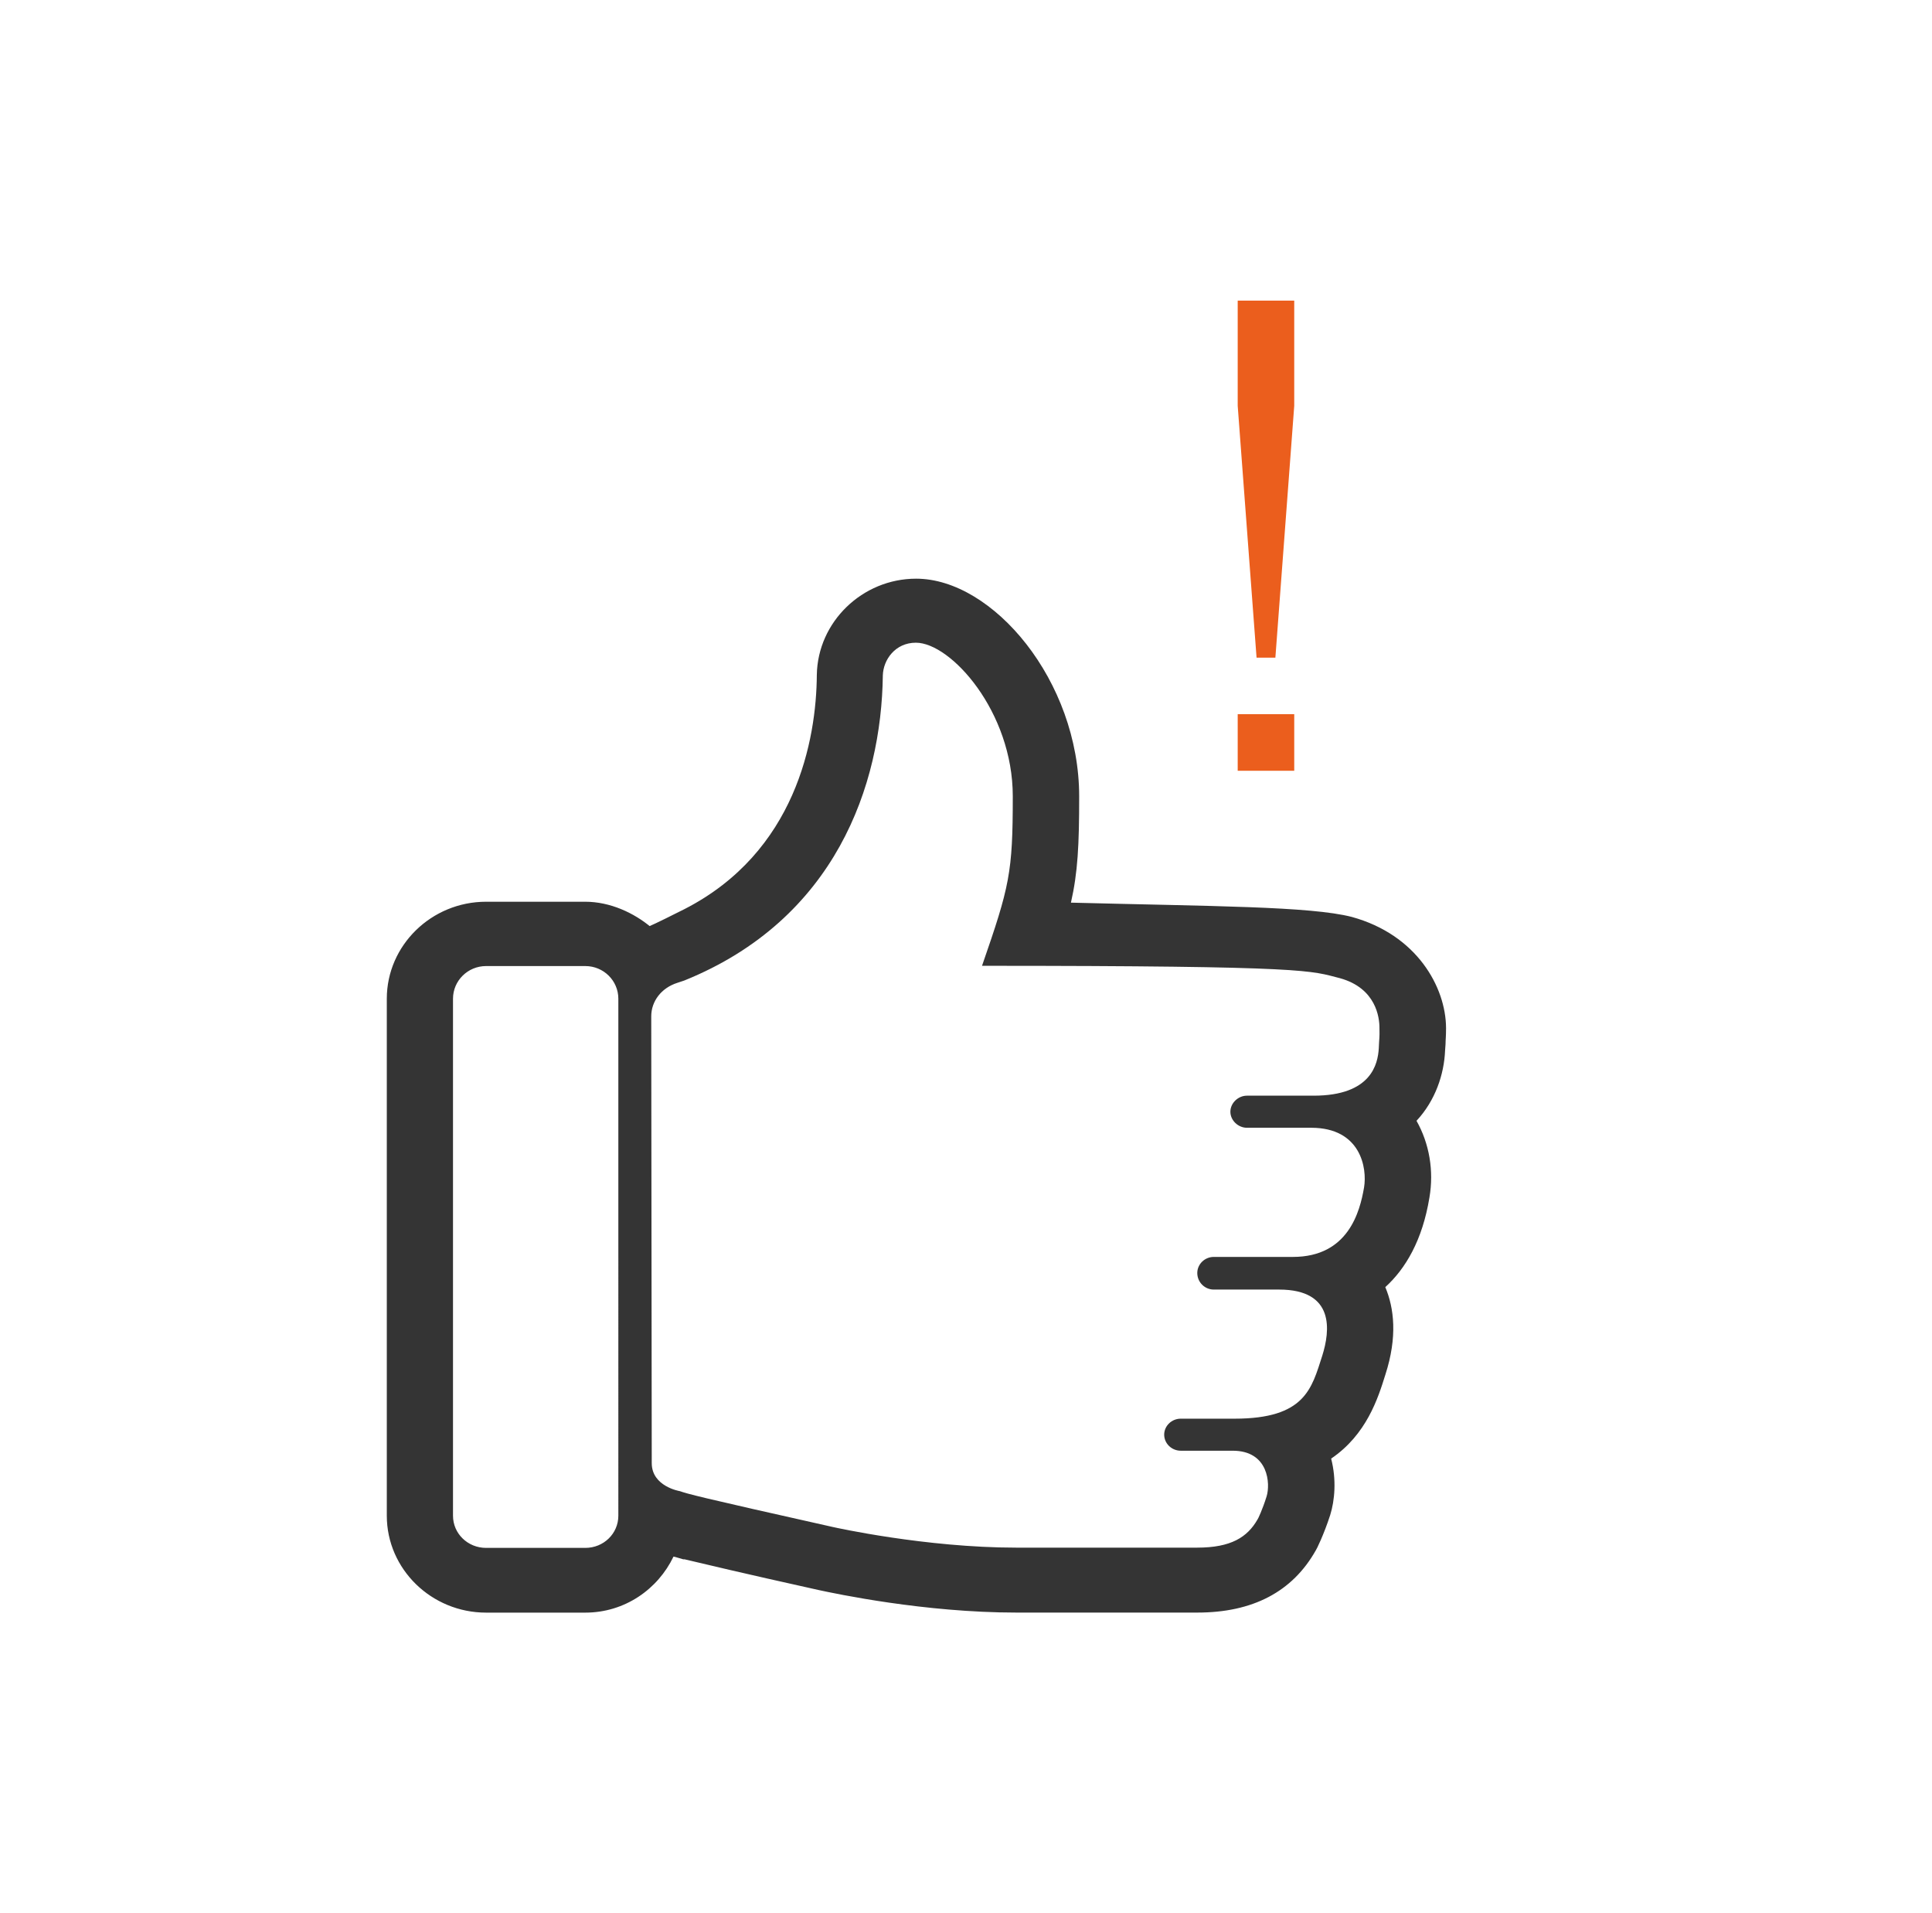 <?xml version="1.0" encoding="utf-8"?>
<!-- Generator: Adobe Illustrator 16.0.0, SVG Export Plug-In . SVG Version: 6.00 Build 0)  -->
<!DOCTYPE svg PUBLIC "-//W3C//DTD SVG 1.1//EN" "http://www.w3.org/Graphics/SVG/1.1/DTD/svg11.dtd">
<svg version="1.1" xmlns="http://www.w3.org/2000/svg" xmlns:xlink="http://www.w3.org/1999/xlink" x="0px" y="0px" width="38px"
	 height="37.625px" viewBox="0 0 38 37.625" enable-background="new 0 0 38 37.625" xml:space="preserve">
<g id="hand">
	<g>
		<path fill="#343434" d="M27.119,20.615c-0.018,0.307-0.145,0.932-1.283,0.932h-1.311c-0.172,0-0.325,0.145-0.325,0.316
			c0,0.17,0.153,0.315,0.325,0.315h1.265c0.976,0,1.103,0.795,1.039,1.175c-0.081,0.471-0.308,1.365-1.399,1.365h-1.556
			c-0.181,0-0.325,0.145-0.325,0.316c0,0.18,0.145,0.326,0.325,0.326h1.284c1.102,0,1.003,0.813,0.849,1.301
			c-0.208,0.643-0.334,1.238-1.726,1.238h-1.057c-0.182,0-0.326,0.145-0.326,0.314c0,0.172,0.145,0.316,0.326,0.316h1.021
			c0.714,0,0.741,0.66,0.668,0.896c-0.081,0.262-0.172,0.451-0.181,0.459c-0.199,0.344-0.516,0.551-1.185,0.551h-3.562
			c-1.78,0-3.561-0.396-3.605-0.406c-2.701-0.604-2.847-0.65-3.009-0.705c0,0-0.552-0.09-0.552-0.551l-0.01-8.786
			c0-0.298,0.199-0.56,0.516-0.66l0.135-0.045c2.973-1.202,3.877-3.841,3.904-6.001c0.009-0.307,0.244-0.642,0.65-0.642
			c0.688,0,1.906,1.355,1.906,3.019c0,1.509-0.063,1.771-0.605,3.335c6.517,0,6.463,0.099,7.041,0.244
			c0.713,0.198,0.776,0.777,0.776,0.975C27.137,20.434,27.127,20.397,27.119,20.615z M12.162,29.807c0,0.352-0.289,0.633-0.65,0.633
			H9.561c-0.361,0-0.651-0.281-0.651-0.633V19.64c0-0.353,0.29-0.642,0.651-0.642h1.951c0.361,0,0.65,0.289,0.65,0.642V29.807z
			 M26.585,18.031c-0.813-0.208-2.72-0.208-5.521-0.28c0.135-0.596,0.162-1.13,0.162-2.087c0-2.277-1.699-4.284-3.207-4.284
			c-1.058,0-1.935,0.85-1.953,1.889c-0.008,1.284-0.416,3.489-2.603,4.609c-0.161,0.082-0.614,0.307-0.687,0.334l0.035,0.027
			c-0.342-0.289-0.813-0.506-1.301-0.506H9.561c-1.076,0-1.953,0.859-1.953,1.907v10.167c0,1.049,0.877,1.906,1.953,1.906h1.951
			c0.777,0,1.428-0.461,1.735-1.102l0.036,0.008l0.154,0.045h0.026c0.38,0.09,1.103,0.264,2.64,0.605
			c0.334,0.072,2.078,0.443,3.887,0.443h3.561c1.084,0,1.871-0.406,2.332-1.229c0.01-0.01,0.154-0.299,0.28-0.688
			c0.09-0.289,0.126-0.695,0.019-1.111c0.695-0.471,0.922-1.186,1.065-1.646c0.244-0.75,0.172-1.318,0-1.726
			c0.397-0.36,0.731-0.922,0.868-1.762c0.09-0.524,0-1.058-0.254-1.509c0.371-0.398,0.543-0.914,0.562-1.383l0.009-0.127
			c0-0.09,0.01-0.136,0.01-0.315C28.438,19.413,27.869,18.382,26.585,18.031z"/>
	</g>
</g>
<g id="hand_x5F_exclamation">
	<g>
		<path fill="#EB5E1D" d="M25.456,15.157v-1.112h-1.112v1.112H25.456z M25.085,12.934l0.371-4.953V5.912h-1.112V7.98l0.371,4.953
			H25.085z"/>
	</g>
</g>
</svg>
